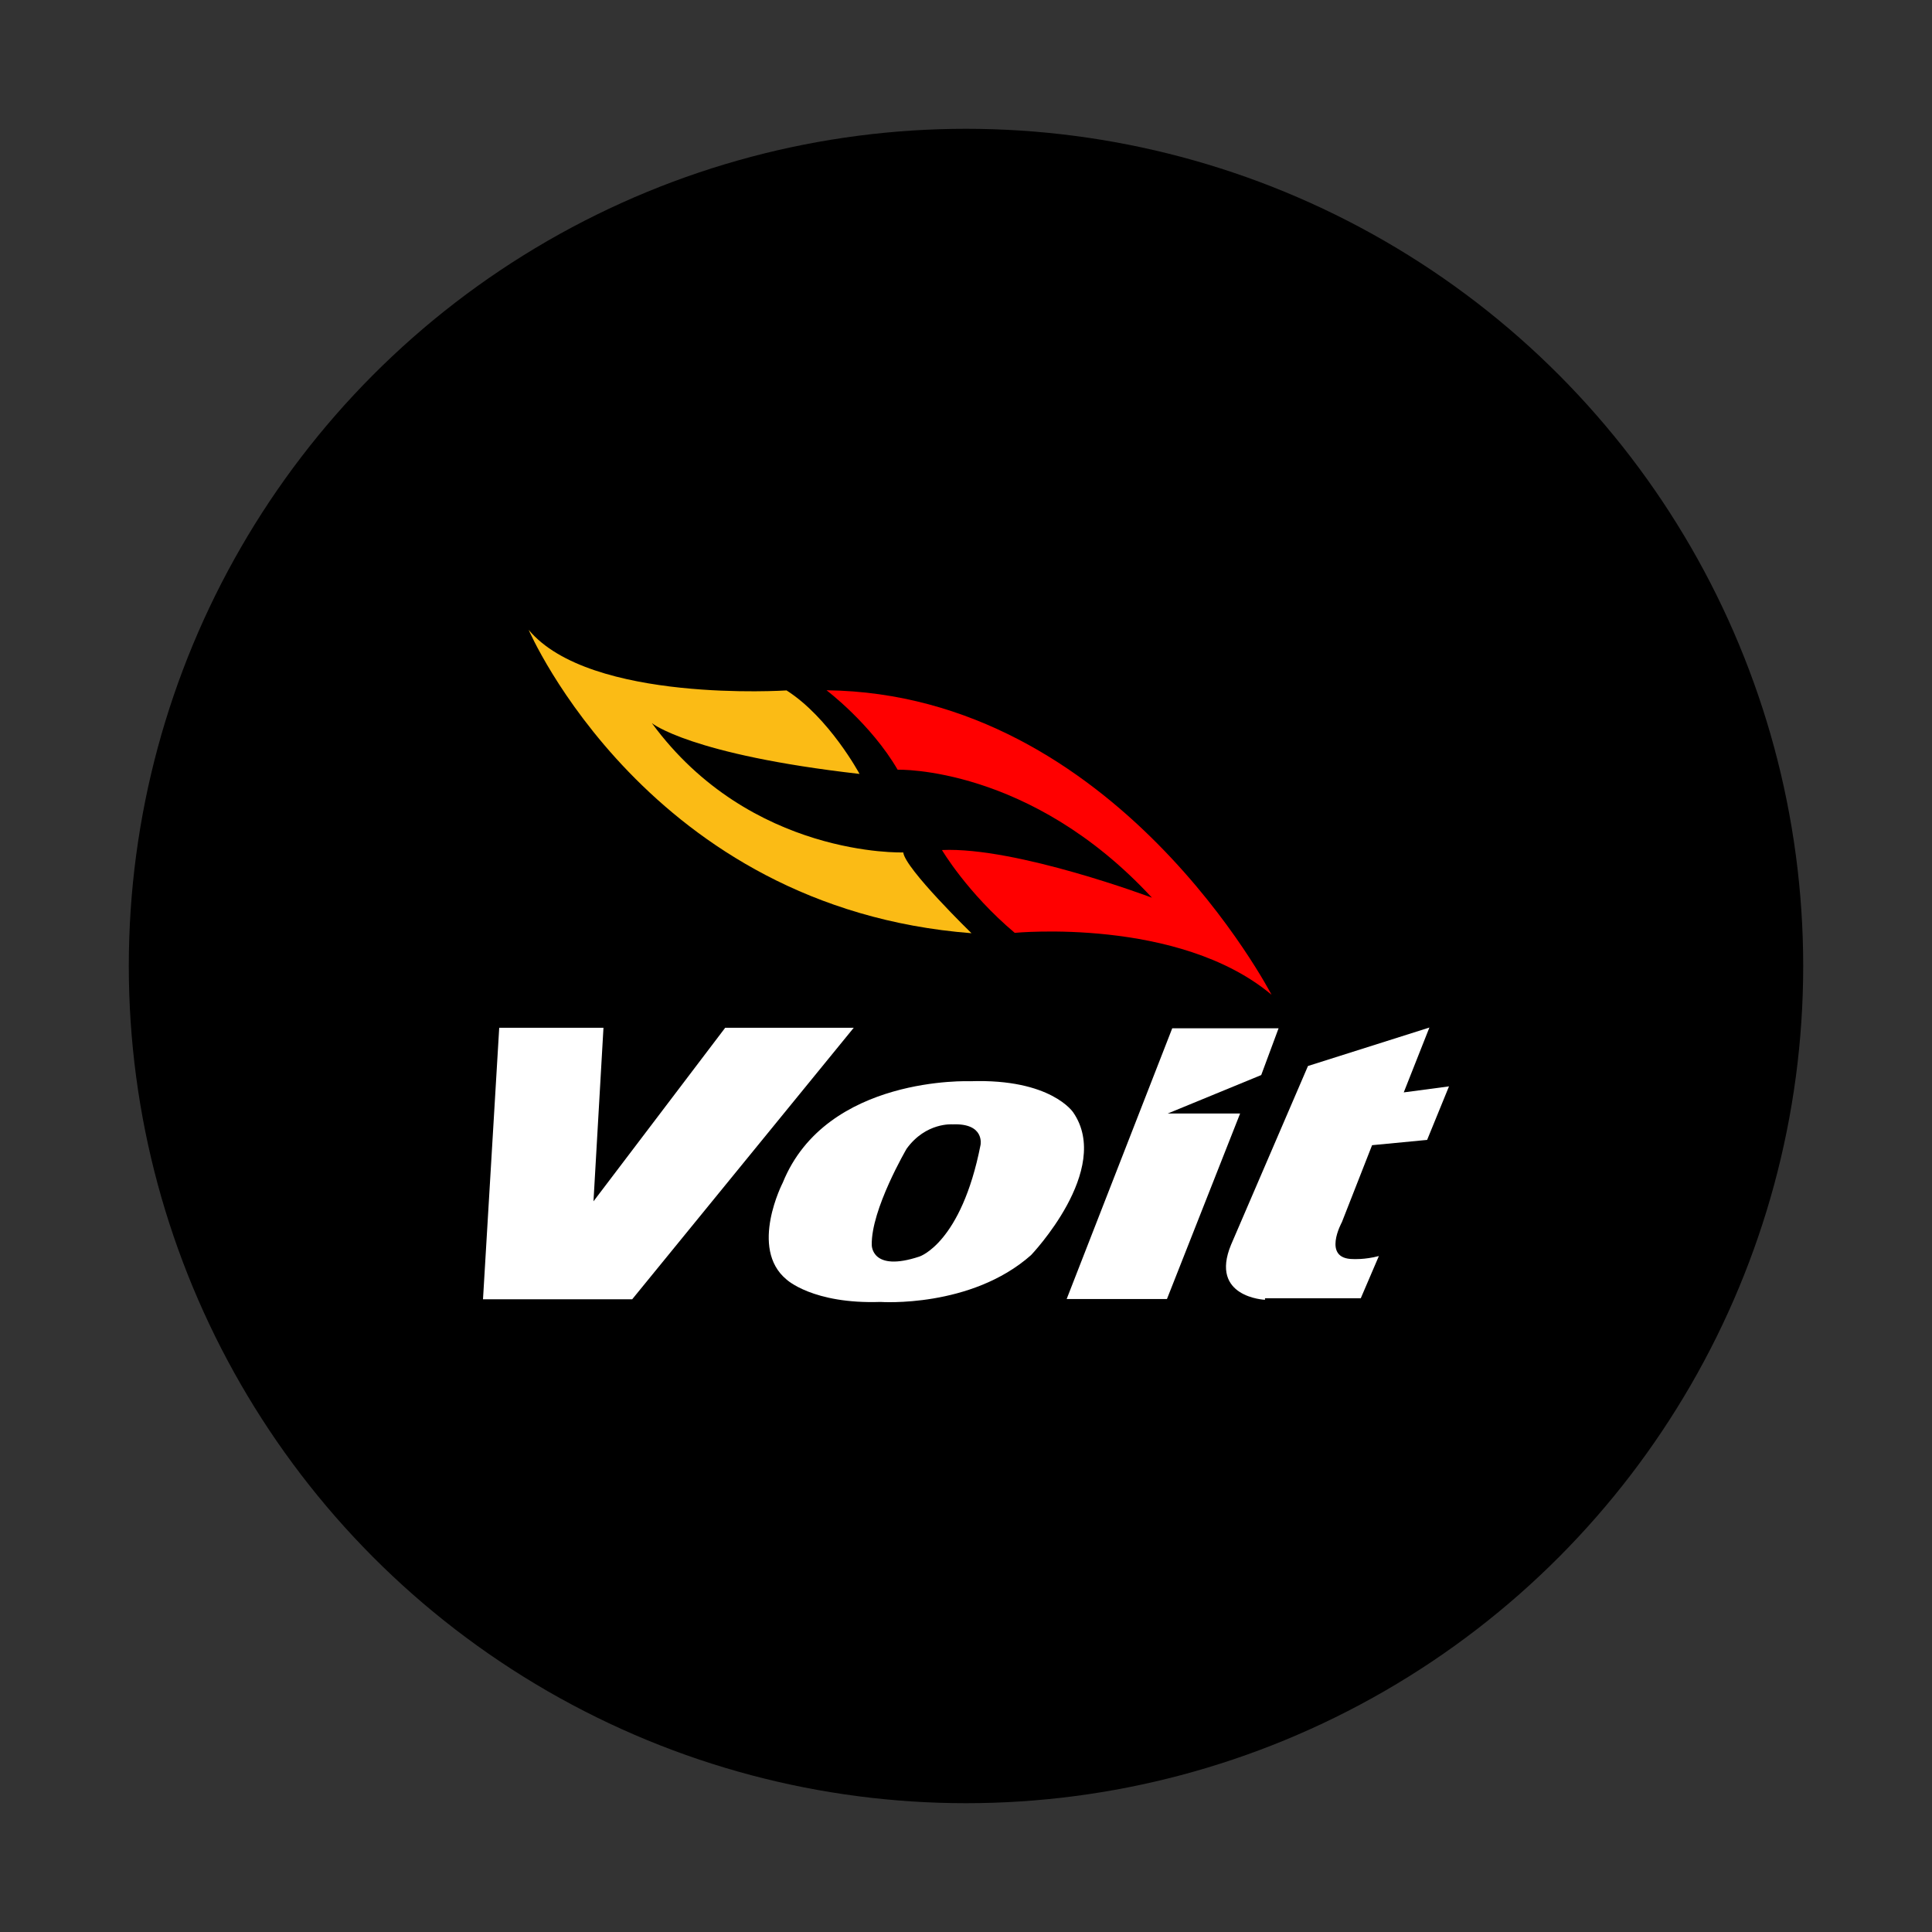 <?xml version="1.0" encoding="UTF-8" standalone="no"?><!-- Generator: Gravit.io --><svg xmlns="http://www.w3.org/2000/svg" xmlns:xlink="http://www.w3.org/1999/xlink" style="isolation:isolate" viewBox="0 0 150 150" width="150pt" height="150pt"><rect x="0" y="0" width="150" height="150" fill="#333333" stroke="none"/><circle vector-effect="non-scaling-stroke" cx="75" cy="75" r="65" fill="rgb(0,0,0)"/><g><path d=" M 38.759 79.797 L 46.853 79.797 L 46.078 93.27 L 56.303 79.797 L 66.283 79.797 L 49.082 100.877 L 37.5 100.877 L 38.759 79.797 Z " fill="rgb(255,255,255)"/><path d=" M 91.012 79.837 L 99.268 79.837 L 97.921 83.467 L 90.661 86.453 L 96.282 86.453 L 90.602 100.856 L 82.815 100.856 L 91.012 79.837 Z " fill="rgb(255,255,255)"/><path d=" M 101.551 82.764 L 110.978 79.778 L 108.987 84.813 L 112.5 84.345 L 110.802 88.502 L 106.528 88.912 L 104.186 94.884 C 104.186 94.884 102.605 97.753 105.064 97.753 C 105.064 97.753 105.942 97.811 107.055 97.519 L 105.65 100.797 L 98.214 100.797 L 98.214 100.915 C 98.214 100.915 93.881 100.739 95.579 96.64 L 101.551 82.764 Z " fill="rgb(255,255,255)"/><path d=" M 83.326 86.369 C 86.389 90.823 80.049 97.448 80.049 97.448 C 75.382 101.579 68.364 101.082 68.364 101.082 C 63.092 101.26 61.06 99.336 61.06 99.336 C 58.139 96.914 60.776 91.818 60.776 91.818 C 64.159 83.481 75.346 83.946 75.346 83.946 C 81.615 83.734 83.326 86.369 83.326 86.369 Z  M 73.956 87.295 C 73.956 87.295 71.89 87.118 70.392 89.184 C 70.392 89.184 67.613 93.922 67.684 96.665 C 67.684 96.665 67.649 98.803 71.39 97.556 C 71.39 97.556 74.631 96.523 76.128 88.899 C 76.128 88.899 76.486 87.189 73.956 87.295 Z " fill="rgb(255,255,255)"/><path d=" M 66.735 60.087 C 66.735 60.087 64.383 55.716 61.068 53.604 C 61.068 53.604 45.799 54.612 41.044 48.899 C 41.044 48.899 50.333 70.504 75.426 72.455 C 75.426 72.455 70.267 67.437 70.129 66.182 C 70.129 66.182 58.279 66.6 50.613 56.145 C 50.613 56.145 53.582 58.591 66.735 60.087 Z " fill="rgb(251,187,21)"/><path d=" M 64.171 53.592 C 64.171 53.592 67.613 56.189 69.692 59.76 C 69.692 59.76 79.953 59.436 89.436 69.697 C 89.436 69.697 78.916 65.735 73.134 65.996 C 73.134 65.996 75.083 69.308 78.784 72.426 C 78.784 72.426 91.512 71.192 98.722 77.231 C 98.72 77.231 86.65 53.864 64.171 53.592 Z " fill="rgb(255,0,0)"/></g></svg>